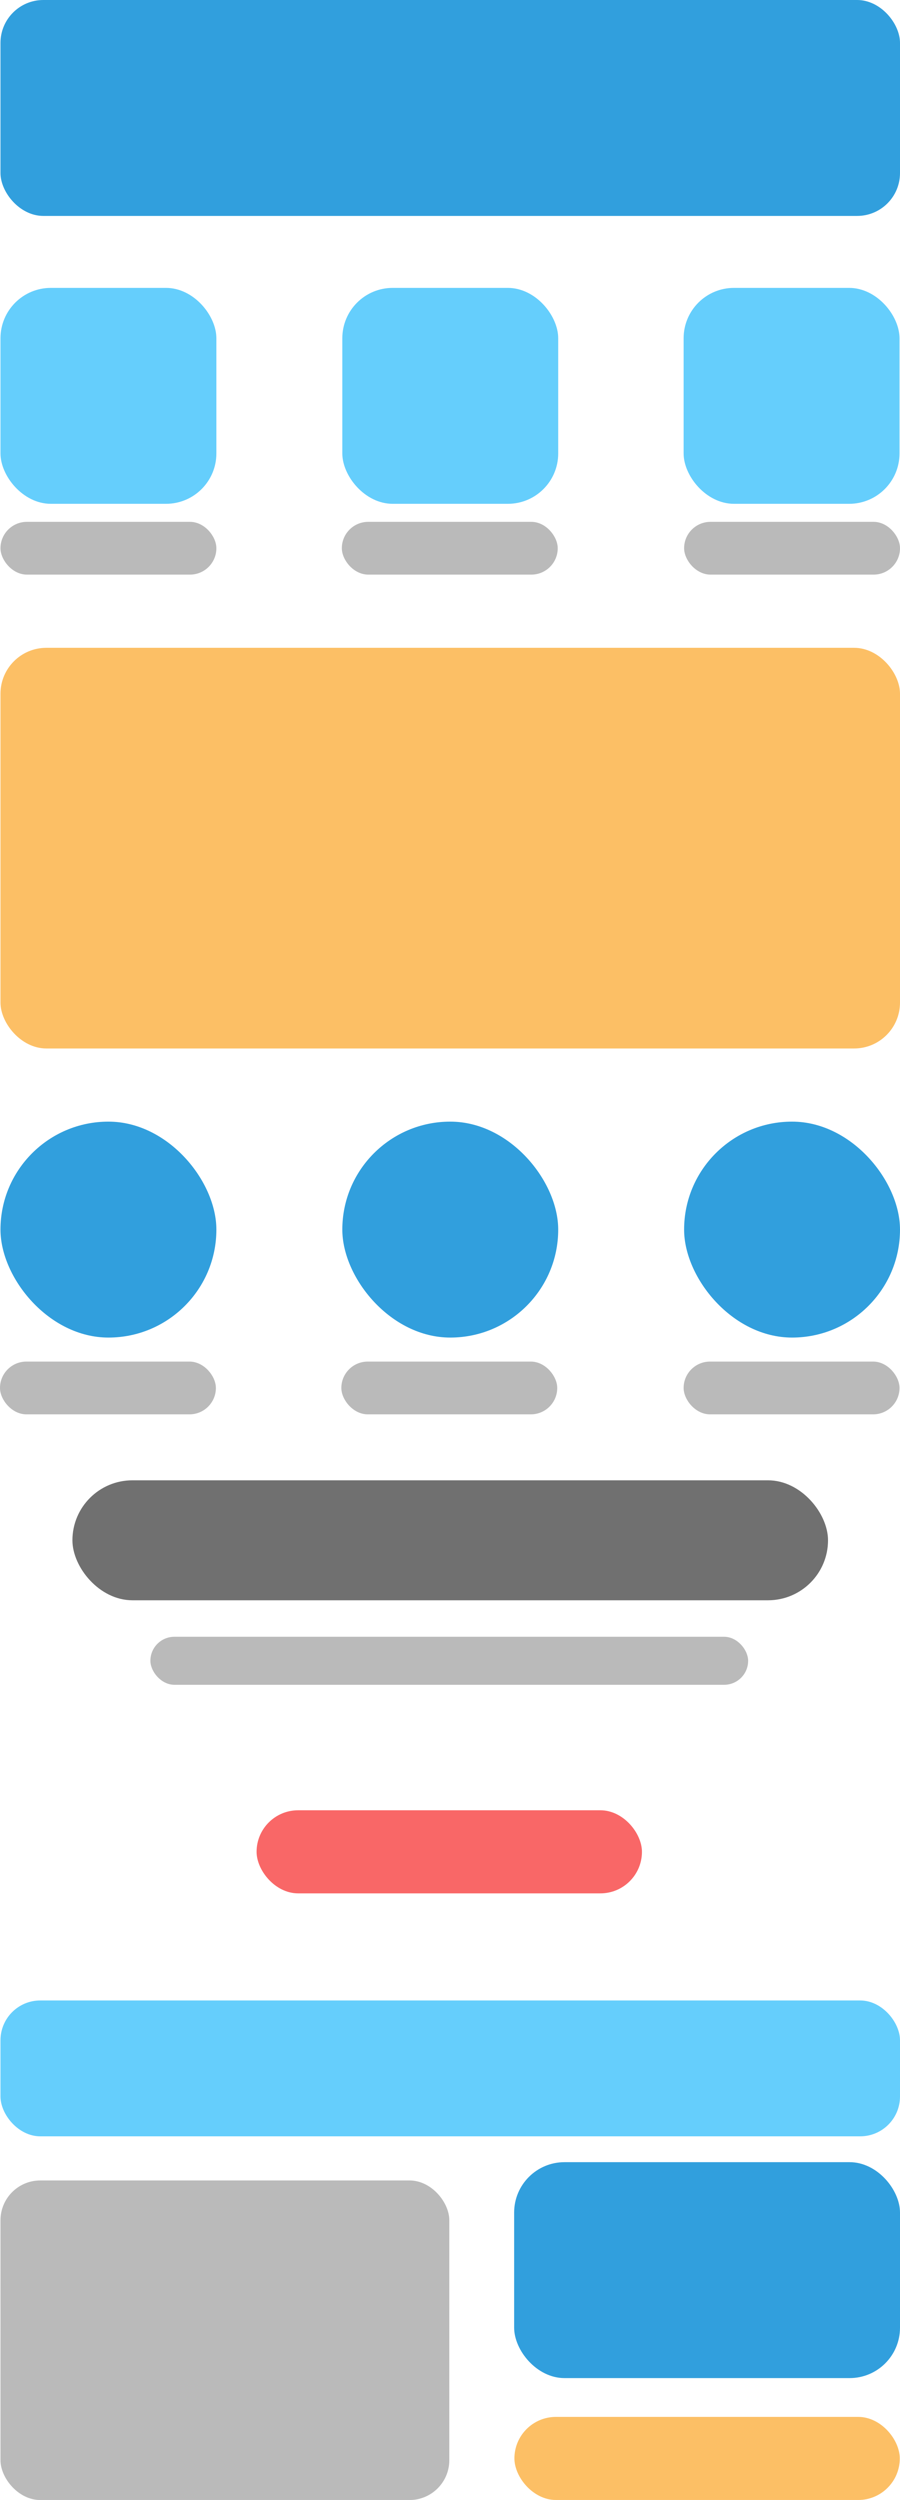 <svg xmlns="http://www.w3.org/2000/svg" viewBox="0 0 202.81 563.24"><defs><style>.cls-1{fill:#319fdd;}.cls-2{fill:#fcbf65;}.cls-3{fill:#65cefc;}.cls-4{fill:#bababa;}.cls-5{fill:#707070;}.cls-6{fill:#f96767;}</style></defs><title>Ресурс 1</title><g id="Слой_2" data-name="Слой 2"><g id="Слой_1-2" data-name="Слой 1"><rect class="cls-1" x="0.11" width="202.7" height="48.65" rx="9.66" ry="9.66"/><rect class="cls-2" x="0.11" y="145.95" width="202.7" height="90.27" rx="10.34" ry="10.34"/><rect class="cls-3" x="0.11" y="64.86" width="48.65" height="48.65" rx="11.35" ry="11.35"/><rect class="cls-3" x="77.14" y="64.86" width="48.65" height="48.65" rx="11.35" ry="11.35"/><rect class="cls-3" x="154.05" y="64.86" width="48.65" height="48.65" rx="11.35" ry="11.35"/><rect class="cls-1" x="115.86" y="487.13" width="86.95" height="48.65" rx="11.35" ry="11.35"/><rect class="cls-4" x="0.11" y="117.57" width="48.65" height="11.89" rx="5.95" ry="5.95"/><rect class="cls-4" x="77.03" y="117.57" width="48.65" height="11.89" rx="5.95" ry="5.95"/><rect class="cls-4" x="154.16" y="117.57" width="48.65" height="11.89" rx="5.95" ry="5.95"/><rect class="cls-4" y="306.76" width="48.65" height="11.89" rx="5.95" ry="5.95"/><rect class="cls-5" x="16.32" y="333.51" width="170.27" height="27.03" rx="13.52" ry="13.52"/><rect class="cls-3" x="0.11" y="450.7" width="202.7" height="30.61" rx="8.97" ry="8.97"/><rect class="cls-4" x="0.11" y="491.25" width="101.14" height="72" rx="8.97" ry="8.97"/><rect class="cls-4" x="33.89" y="368.76" width="134.7" height="10.82" rx="5.41" ry="5.41"/><rect class="cls-4" x="76.92" y="306.76" width="48.65" height="11.89" rx="5.95" ry="5.95"/><rect class="cls-2" x="115.92" y="544.52" width="86.84" height="18.72" rx="9.36" ry="9.36"/><rect class="cls-6" x="57.82" y="407.85" width="86.84" height="18.72" rx="9.36" ry="9.36"/><rect class="cls-4" x="154.05" y="306.76" width="48.65" height="11.89" rx="5.95" ry="5.95"/><rect class="cls-1" x="0.11" y="252.7" width="48.65" height="48.65" rx="24.32" ry="24.32"/><rect class="cls-1" x="77.14" y="252.7" width="48.65" height="48.65" rx="24.32" ry="24.32"/><rect class="cls-1" x="154.16" y="252.7" width="48.65" height="48.65" rx="24.32" ry="24.32"/></g></g></svg>